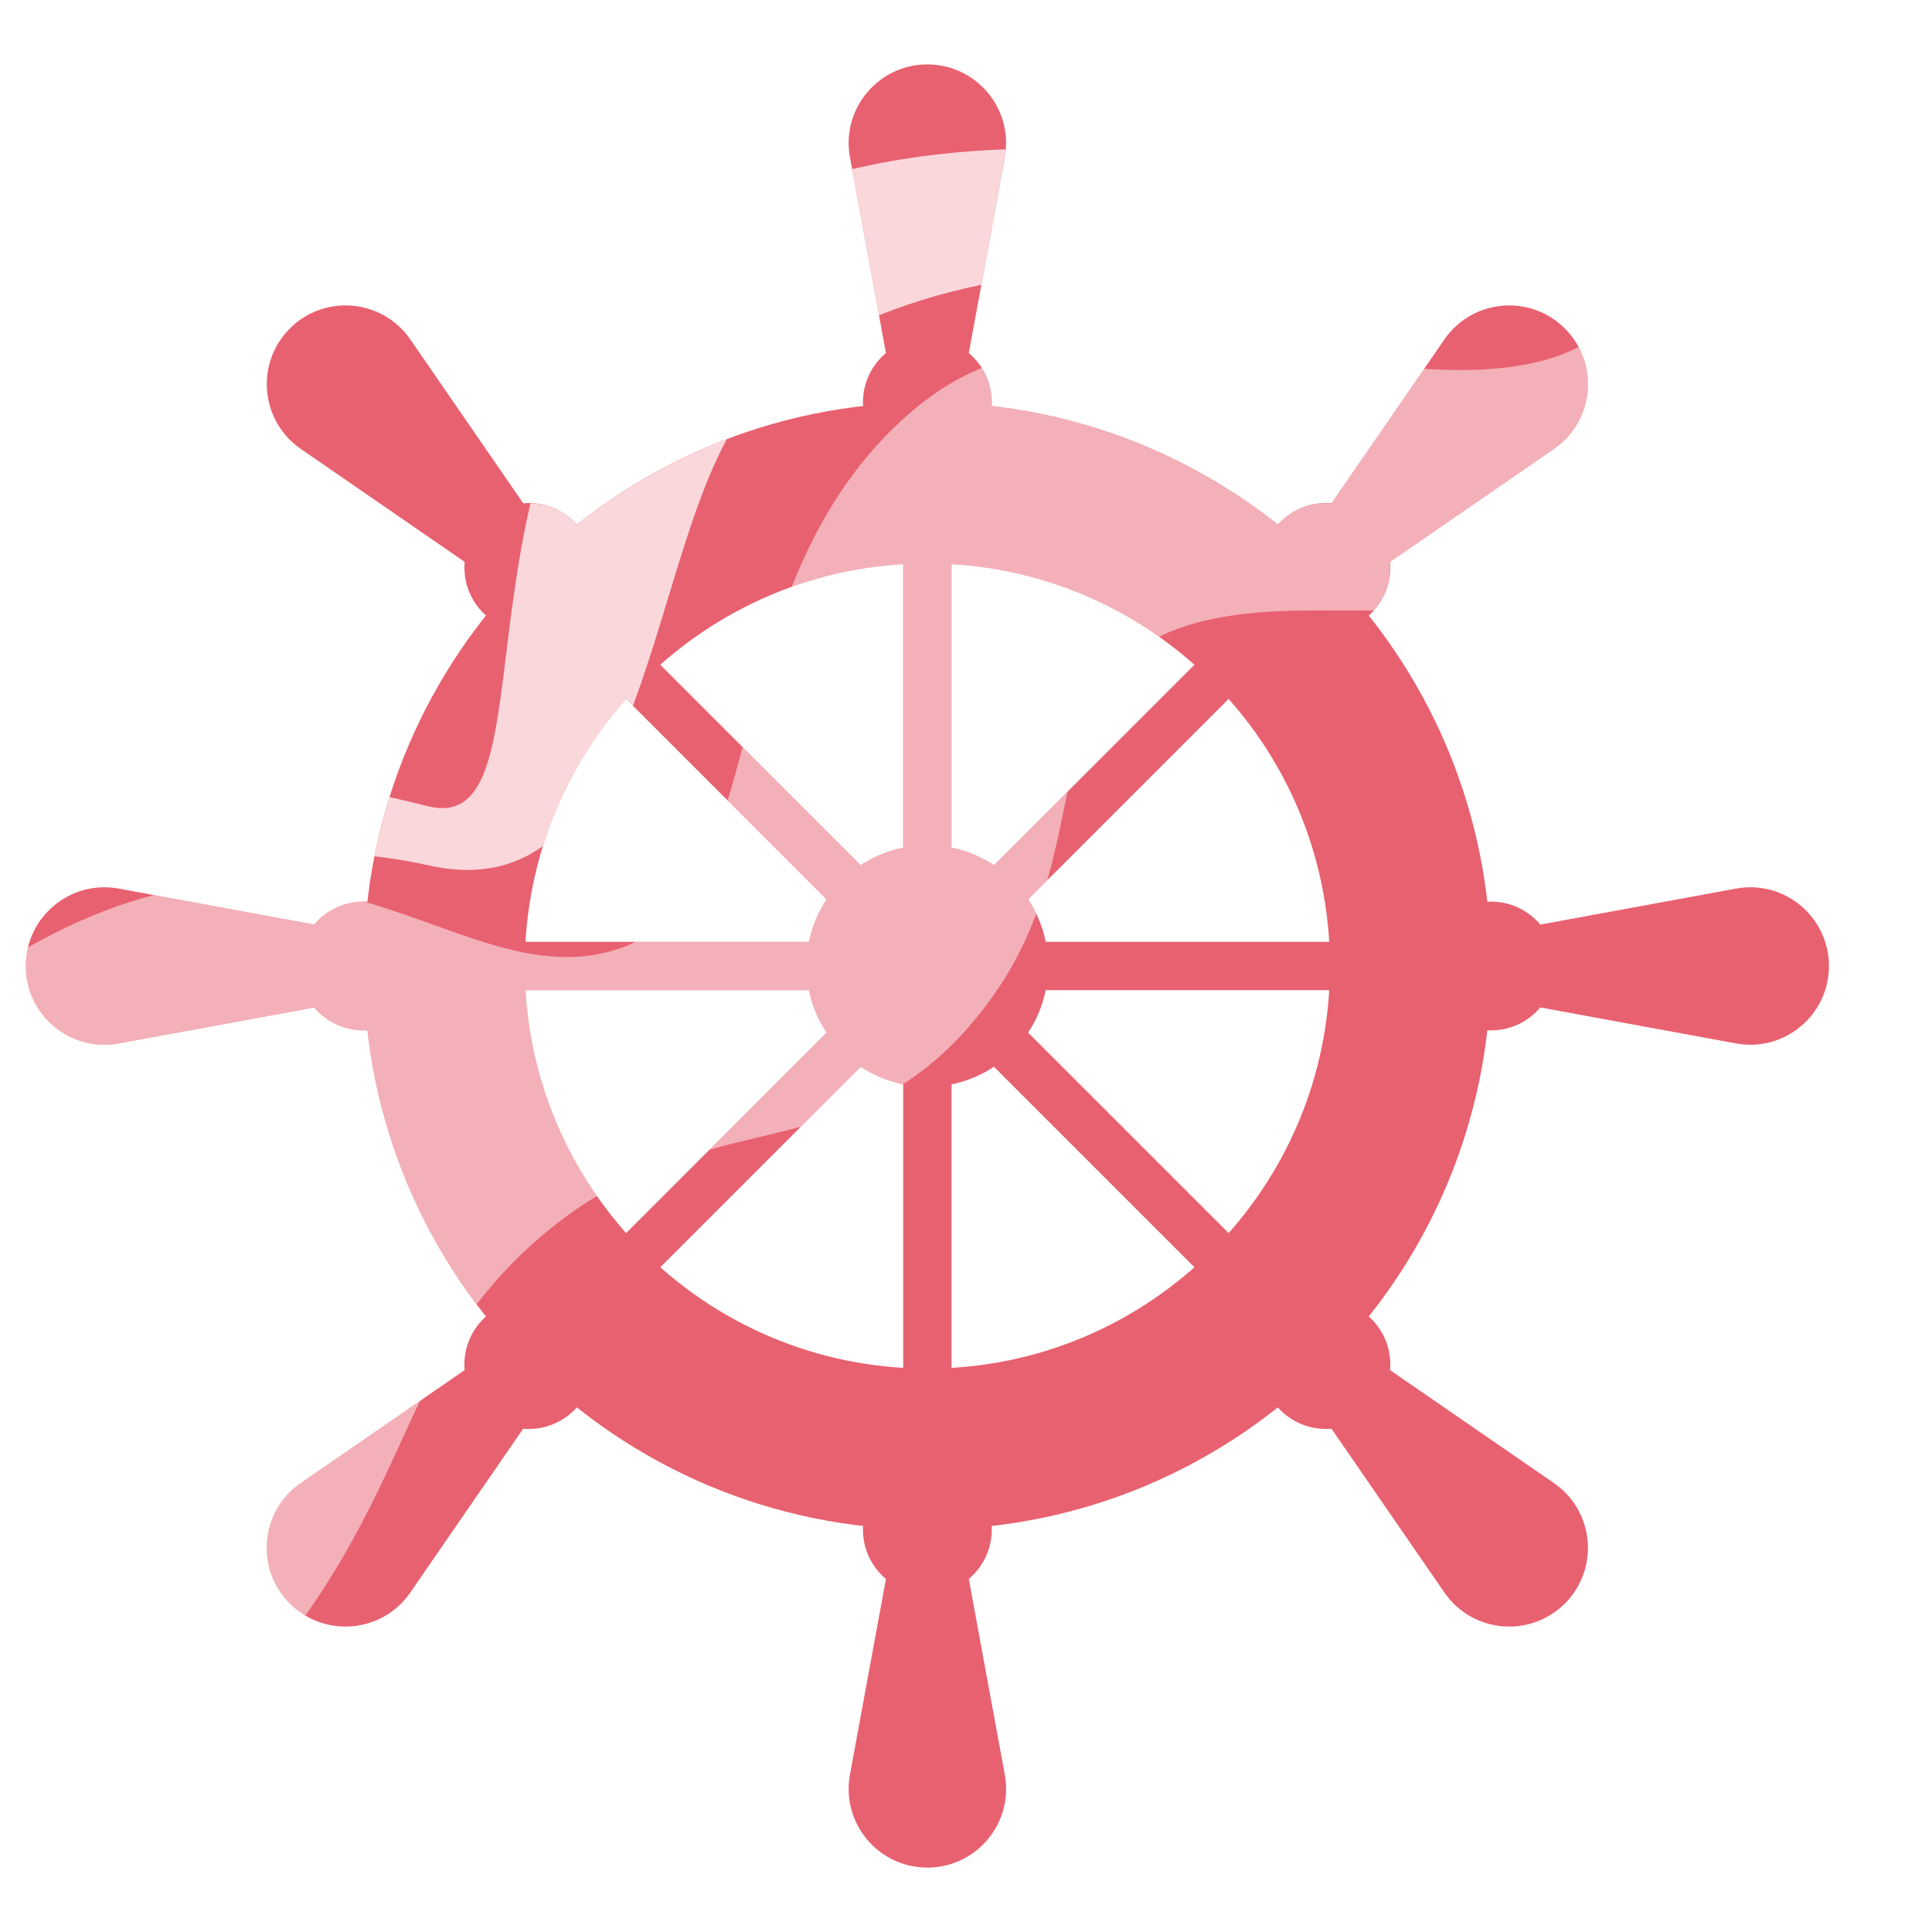 <?xml version="1.0" encoding="UTF-8"?>
<svg xmlns="http://www.w3.org/2000/svg" width="150" height="150" xmlns:xlink="http://www.w3.org/1999/xlink" viewBox="0 0 150 150">
  <defs>
    <filter id="b" data-name="drop-shadow-4" x="-4.728" y="5" width="149.728" height="140" filterUnits="userSpaceOnUse">
      <feOffset dx="-3" dy="0"/>
      <feGaussianBlur result="c" stdDeviation="0"/>
      <feFlood flood-color="#42496f" flood-opacity="1"/>
      <feComposite in2="c" operator="in"/>
      <feComposite in="SourceGraphic"/>
    </filter>
    <clipPath id="d">
      <path d="M137.783,68.989l-15.22,2.799c-.917-1.086-2.272-1.79-3.804-1.79-.099,0-.192.024-.289.029-.946-8.357-4.245-15.996-9.22-22.248.074-.066.157-.116.228-.187,1.084-1.084,1.543-2.539,1.425-3.955l12.741-8.783c3.144-2.167,3.553-6.654.853-9.353-2.7-2.7-7.186-2.291-9.353.853l-8.783,12.741c-1.416-.119-2.872.341-3.955,1.425-.071.071-.121.154-.187.228-6.251-4.975-13.89-8.274-22.248-9.22.005-.098.029-.19.029-.289,0-1.532-.704-2.887-1.789-3.804l2.799-15.22c.691-3.755-2.193-7.217-6.011-7.217s-6.701,3.462-6.011,7.217l2.799,15.22c-1.085.917-1.79,2.272-1.79,3.804,0,.099.024.192.029.289-8.357.946-15.996,4.245-22.248,9.22-.066-.074-.115-.157-.187-.228-1.084-1.084-2.539-1.543-3.955-1.425l-8.783-12.741c-2.167-3.144-6.654-3.553-9.353-.853-2.7,2.7-2.291,7.186.853,9.353l12.741,8.783c-.119,1.416.341,2.872,1.425,3.955.071.071.154.121.228.187-4.975,6.251-8.274,13.89-9.22,22.248-.098-.006-.19-.029-.289-.029-1.532,0-2.887.704-3.804,1.79l-15.22-2.799c-3.755-.691-7.217,2.193-7.217,6.011s3.462,6.701,7.217,6.011l15.22-2.799c.918,1.086,2.272,1.789,3.804,1.789.099,0,.192-.024.289-.029.946,8.357,4.245,15.996,9.22,22.248-.074.066-.157.116-.228.187-1.084,1.084-1.543,2.539-1.425,3.955l-12.741,8.783c-3.144,2.167-3.553,6.654-.853,9.353,2.7,2.7,7.187,2.291,9.353-.853l8.782-12.741c1.416.119,2.872-.341,3.955-1.425.071-.071.121-.154.187-.228,6.251,4.975,13.89,8.274,22.248,9.22-.006.098-.029.19-.029.289,0,1.533.704,2.887,1.79,3.804l-2.799,15.22c-.69,3.755,2.193,7.217,6.011,7.217s6.701-3.462,6.011-7.217l-2.799-15.22c1.086-.917,1.79-2.272,1.79-3.804,0-.099-.024-.192-.029-.289,8.357-.946,15.997-4.245,22.248-9.22.066.074.116.157.187.228,1.084,1.084,2.539,1.543,3.955,1.425l8.782,12.741c2.167,3.144,6.654,3.553,9.353.853,2.7-2.7,2.291-7.186-.853-9.353l-12.741-8.782c.119-1.416-.341-2.872-1.425-3.955-.071-.071-.154-.121-.228-.187,4.975-6.251,8.274-13.89,9.22-22.248.098.006.19.029.289.029,1.533,0,2.887-.704,3.804-1.789l15.22,2.799c3.755.691,7.217-2.193,7.217-6.011s-3.462-6.701-7.217-6.011ZM84.189,73.124c-.243-1.197-.716-2.309-1.368-3.293l15.563-15.563c4.507,5.08,7.384,11.637,7.812,18.856h-22.007ZM80.169,67.18c-.984-.652-2.096-1.125-3.293-1.368v-22.007c7.219.428,13.776,3.305,18.856,7.813l-15.563,15.563ZM73.125,65.811c-1.197.243-2.309.716-3.294,1.368l-15.563-15.563c5.081-4.508,11.638-7.385,18.857-7.812v22.007ZM67.179,69.832c-.652.984-1.125,2.096-1.368,3.293h-22.007c.427-7.219,3.305-13.775,7.812-18.856l15.563,15.563ZM65.811,76.875c.243,1.197.717,2.309,1.368,3.294l-15.563,15.563c-4.508-5.081-7.385-11.637-7.812-18.856h22.007ZM69.832,82.821c.984.652,2.096,1.125,3.293,1.368v22.007c-7.219-.427-13.776-3.304-18.856-7.812l15.563-15.563ZM76.876,84.189c1.197-.243,2.309-.716,3.293-1.368l15.563,15.563c-5.08,4.507-11.637,7.384-18.855,7.812v-22.007ZM82.82,80.169c.652-.984,1.125-2.097,1.368-3.294h22.007c-.427,7.219-3.305,13.776-7.812,18.857l-15.563-15.563Z" fill="none"/>
    </clipPath>
  </defs>
  <g isolation="isolate">
    <g id="a" data-name="Calque 3">
      <g filter="url(#b)">
        <g>
          <path d="M75,31.241c-24.167,0-43.759,19.592-43.759,43.759s19.592,43.759,43.759,43.759,43.759-19.592,43.759-43.759-19.592-43.759-43.759-43.759ZM75,106.257c-17.263,0-31.257-13.994-31.257-31.257s13.994-31.257,31.257-31.257,31.257,13.994,31.257,31.257-13.994,31.257-31.257,31.257Z" fill="#e86170"/>
          <circle cx="75" cy="75" r="9.377" fill="#e86170"/>
          <g>
            <circle cx="75" cy="31.241" r="5.001" fill="#e86170"/>
            <line x1="75" y1="31.241" x2="75" y2="118.759" fill="none" stroke="#e86170" stroke-miterlimit="10" stroke-width="3.751"/>
            <path d="M75,31.241h0c-1.455,0-2.703-1.039-2.966-2.47l-3.044-16.553c-.691-3.755,2.193-7.217,6.011-7.217h0c3.818,0,6.701,3.462,6.011,7.217l-3.044,16.553c-.263,1.431-1.511,2.47-2.966,2.47Z" fill="#e86170"/>
            <circle cx="75" cy="118.759" r="5.001" fill="#e86170"/>
            <path d="M75,118.759h0c-1.455,0-2.703,1.039-2.966,2.47l-3.044,16.553c-.691,3.755,2.193,7.217,6.011,7.217h0c3.818,0,6.701-3.462,6.011-7.217l-3.044-16.553c-.263-1.431-1.511-2.47-2.966-2.47Z" fill="#e86170"/>
          </g>
          <circle cx="118.759" cy="75" r="5.001" fill="#e86170"/>
          <line x1="118.759" y1="75" x2="31.241" y2="75" fill="none" stroke="#e86170" stroke-miterlimit="10" stroke-width="3.751"/>
          <path d="M118.759,75h0c0-1.455,1.039-2.703,2.47-2.966l16.553-3.044c3.755-.691,7.217,2.193,7.217,6.011h0c0,3.818-3.462,6.701-7.217,6.011l-16.553-3.044c-1.431-.263-2.47-1.511-2.47-2.966Z" fill="#e86170"/>
          <circle cx="31.241" cy="75" r="5.001" fill="#e86170"/>
          <path d="M31.241,75h0c0-1.455-1.039-2.703-2.47-2.966l-16.553-3.044c-3.755-.691-7.217,2.193-7.217,6.011h0c0,3.818,3.462,6.701,7.217,6.011l16.553-3.044c1.431-.263,2.47-1.511,2.47-2.966Z" fill="#e86170"/>
          <g>
            <circle cx="105.942" cy="44.058" r="5.001" fill="#e86170"/>
            <line x1="105.942" y1="44.058" x2="44.058" y2="105.942" fill="none" stroke="#e86170" stroke-miterlimit="10" stroke-width="3.751"/>
            <path d="M105.942,44.058h0c-1.029-1.029-1.176-2.646-.351-3.844l9.552-13.858c2.167-3.144,6.654-3.553,9.353-.853h0c2.7,2.7,2.291,7.187-.853,9.353l-13.858,9.552c-1.198.826-2.815.678-3.844-.351Z" fill="#e86170"/>
            <circle cx="44.057" cy="105.942" r="5.001" fill="#e86170"/>
            <path d="M44.057,105.942h0c-1.029-1.029-2.646-1.176-3.844-.351l-13.858,9.552c-3.144,2.167-3.553,6.654-.853,9.353h0c2.7,2.7,7.187,2.291,9.353-.853l9.552-13.858c.826-1.198.678-2.815-.351-3.844Z" fill="#e86170"/>
          </g>
          <circle cx="105.942" cy="105.942" r="5.001" fill="#e86170"/>
          <line x1="105.942" y1="105.942" x2="44.057" y2="44.058" fill="none" stroke="#e86170" stroke-miterlimit="10" stroke-width="3.751"/>
          <path d="M105.942,105.942h0c1.029-1.029,2.646-1.176,3.844-.351l13.858,9.552c3.144,2.167,3.553,6.654.853,9.353h0c-2.7,2.7-7.187,2.291-9.353-.853l-9.552-13.858c-.826-1.198-.678-2.815.351-3.844Z" fill="#e86170"/>
          <circle cx="44.058" cy="44.058" r="5.001" fill="#e86170"/>
          <path d="M44.058,44.058h0c1.029-1.029,1.176-2.646.351-3.844l-9.552-13.858c-2.167-3.144-6.654-3.553-9.353-.853h0c-2.7,2.7-2.291,7.187.853,9.353l13.858,9.552c1.198.826,2.815.678,3.844-.351Z" fill="#e86170"/>
        </g>
        <g clip-path="url(#d)">
          <path d="M17.554,136.108c18.805-18.5,14.763-29.445,27.708-40.329,12.946-10.884,24.505-4.1,34.74-18.315,10.235-14.216.204-29.888,24.138-30.059,23.935-.172,29.918,1.986,34.494-13.7l-9.872-23.957s9.365,19.785-13.7,18.956-32.242-4.991-41.938,3.821c-15.146,13.766-9.832,37.755-22.654,41.315-12.822,3.559-23.765-14.991-49.108,2.08l16.191,60.189Z" fill="#fff" opacity=".5"/>
          <path d="M1.363,71.795s18.3-8.36,34.879-4.615c16.579,3.745,16.828-22.597,23.662-33.905,6.834-11.307,26.591-12.177,26.591-12.177v-9.444s-27.611-2.224-37.436,14.585c-9.824,16.809-4.172,38.472-12.817,36.36-8.645-2.112-30.887-7.207-37.97-5.716l3.091,14.911Z" fill="#fff" opacity=".75"/>
        </g>
      </g>
    </g>
  </g>
</svg>